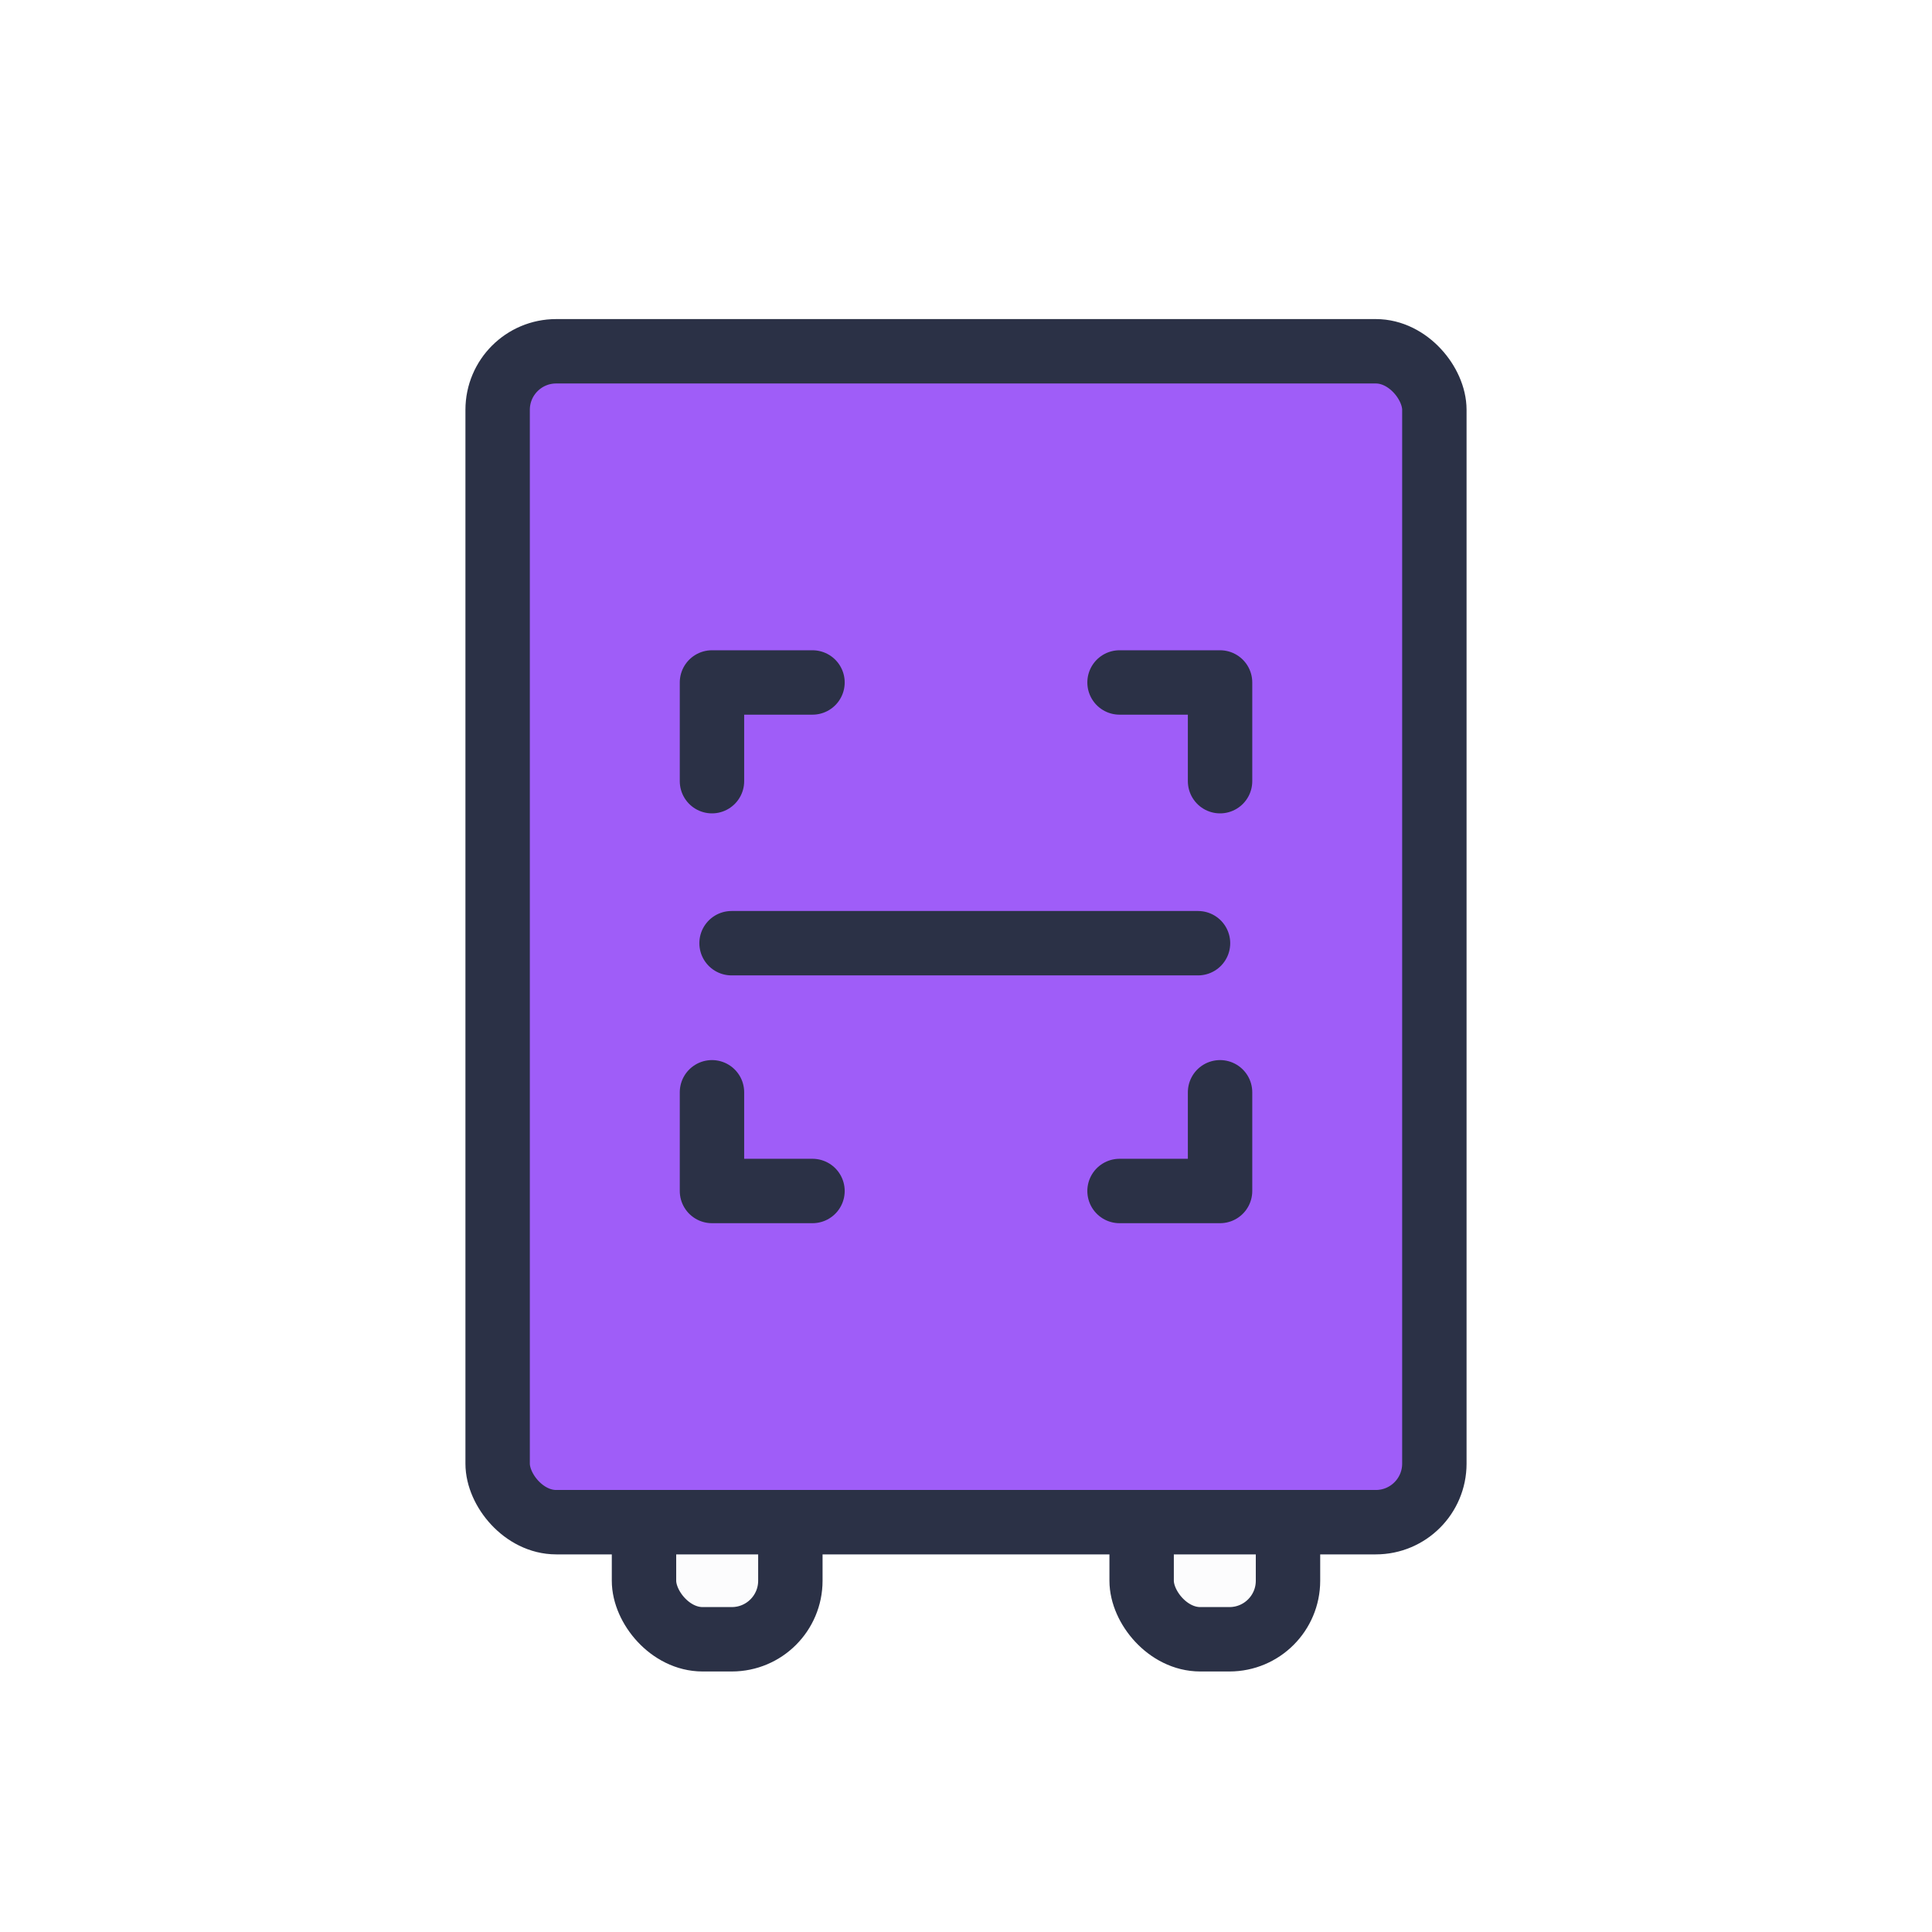 <svg xmlns="http://www.w3.org/2000/svg" width="66" height="66" viewBox="0 0 66 66"><defs><style>.a,.d,.e{fill:none;}.b{fill:#fcfcfd;}.b,.c,.d,.e{stroke:#2b3146;stroke-linecap:round;stroke-width:2.2px;}.b,.d{stroke-linejoin:round;}.c{fill:#9f5df8;}</style></defs><g transform="translate(-495 -819)"><rect class="a" width="66" height="66" transform="translate(495 819)"/><rect class="b" width="5" height="6" rx="2" transform="translate(517 869)"/><rect class="b" width="5" height="6" rx="2" transform="translate(534 869)"/><g transform="translate(512 828.022)"><rect class="c" width="32" height="40" rx="2" transform="translate(0 2.978)"/></g><g transform="translate(0 1)"><path class="d" d="M-5543.98-1147.01h-3.434v3.372" transform="translate(6066.736 1988.324)"/><path class="e" d="M-5547.935-1138.189H-5532" transform="translate(6067.926 1988.41)"/><path class="d" d="M-5547.414-1147.01h3.434v3.372" transform="translate(6080.659 1988.324)"/><path class="d" d="M-5547.414-1143.638h3.434v-3.372" transform="translate(6080.659 2002.324)"/><path class="d" d="M-5543.98-1143.638h-3.434v-3.372" transform="translate(6066.736 2002.324)"/></g></g></svg>
